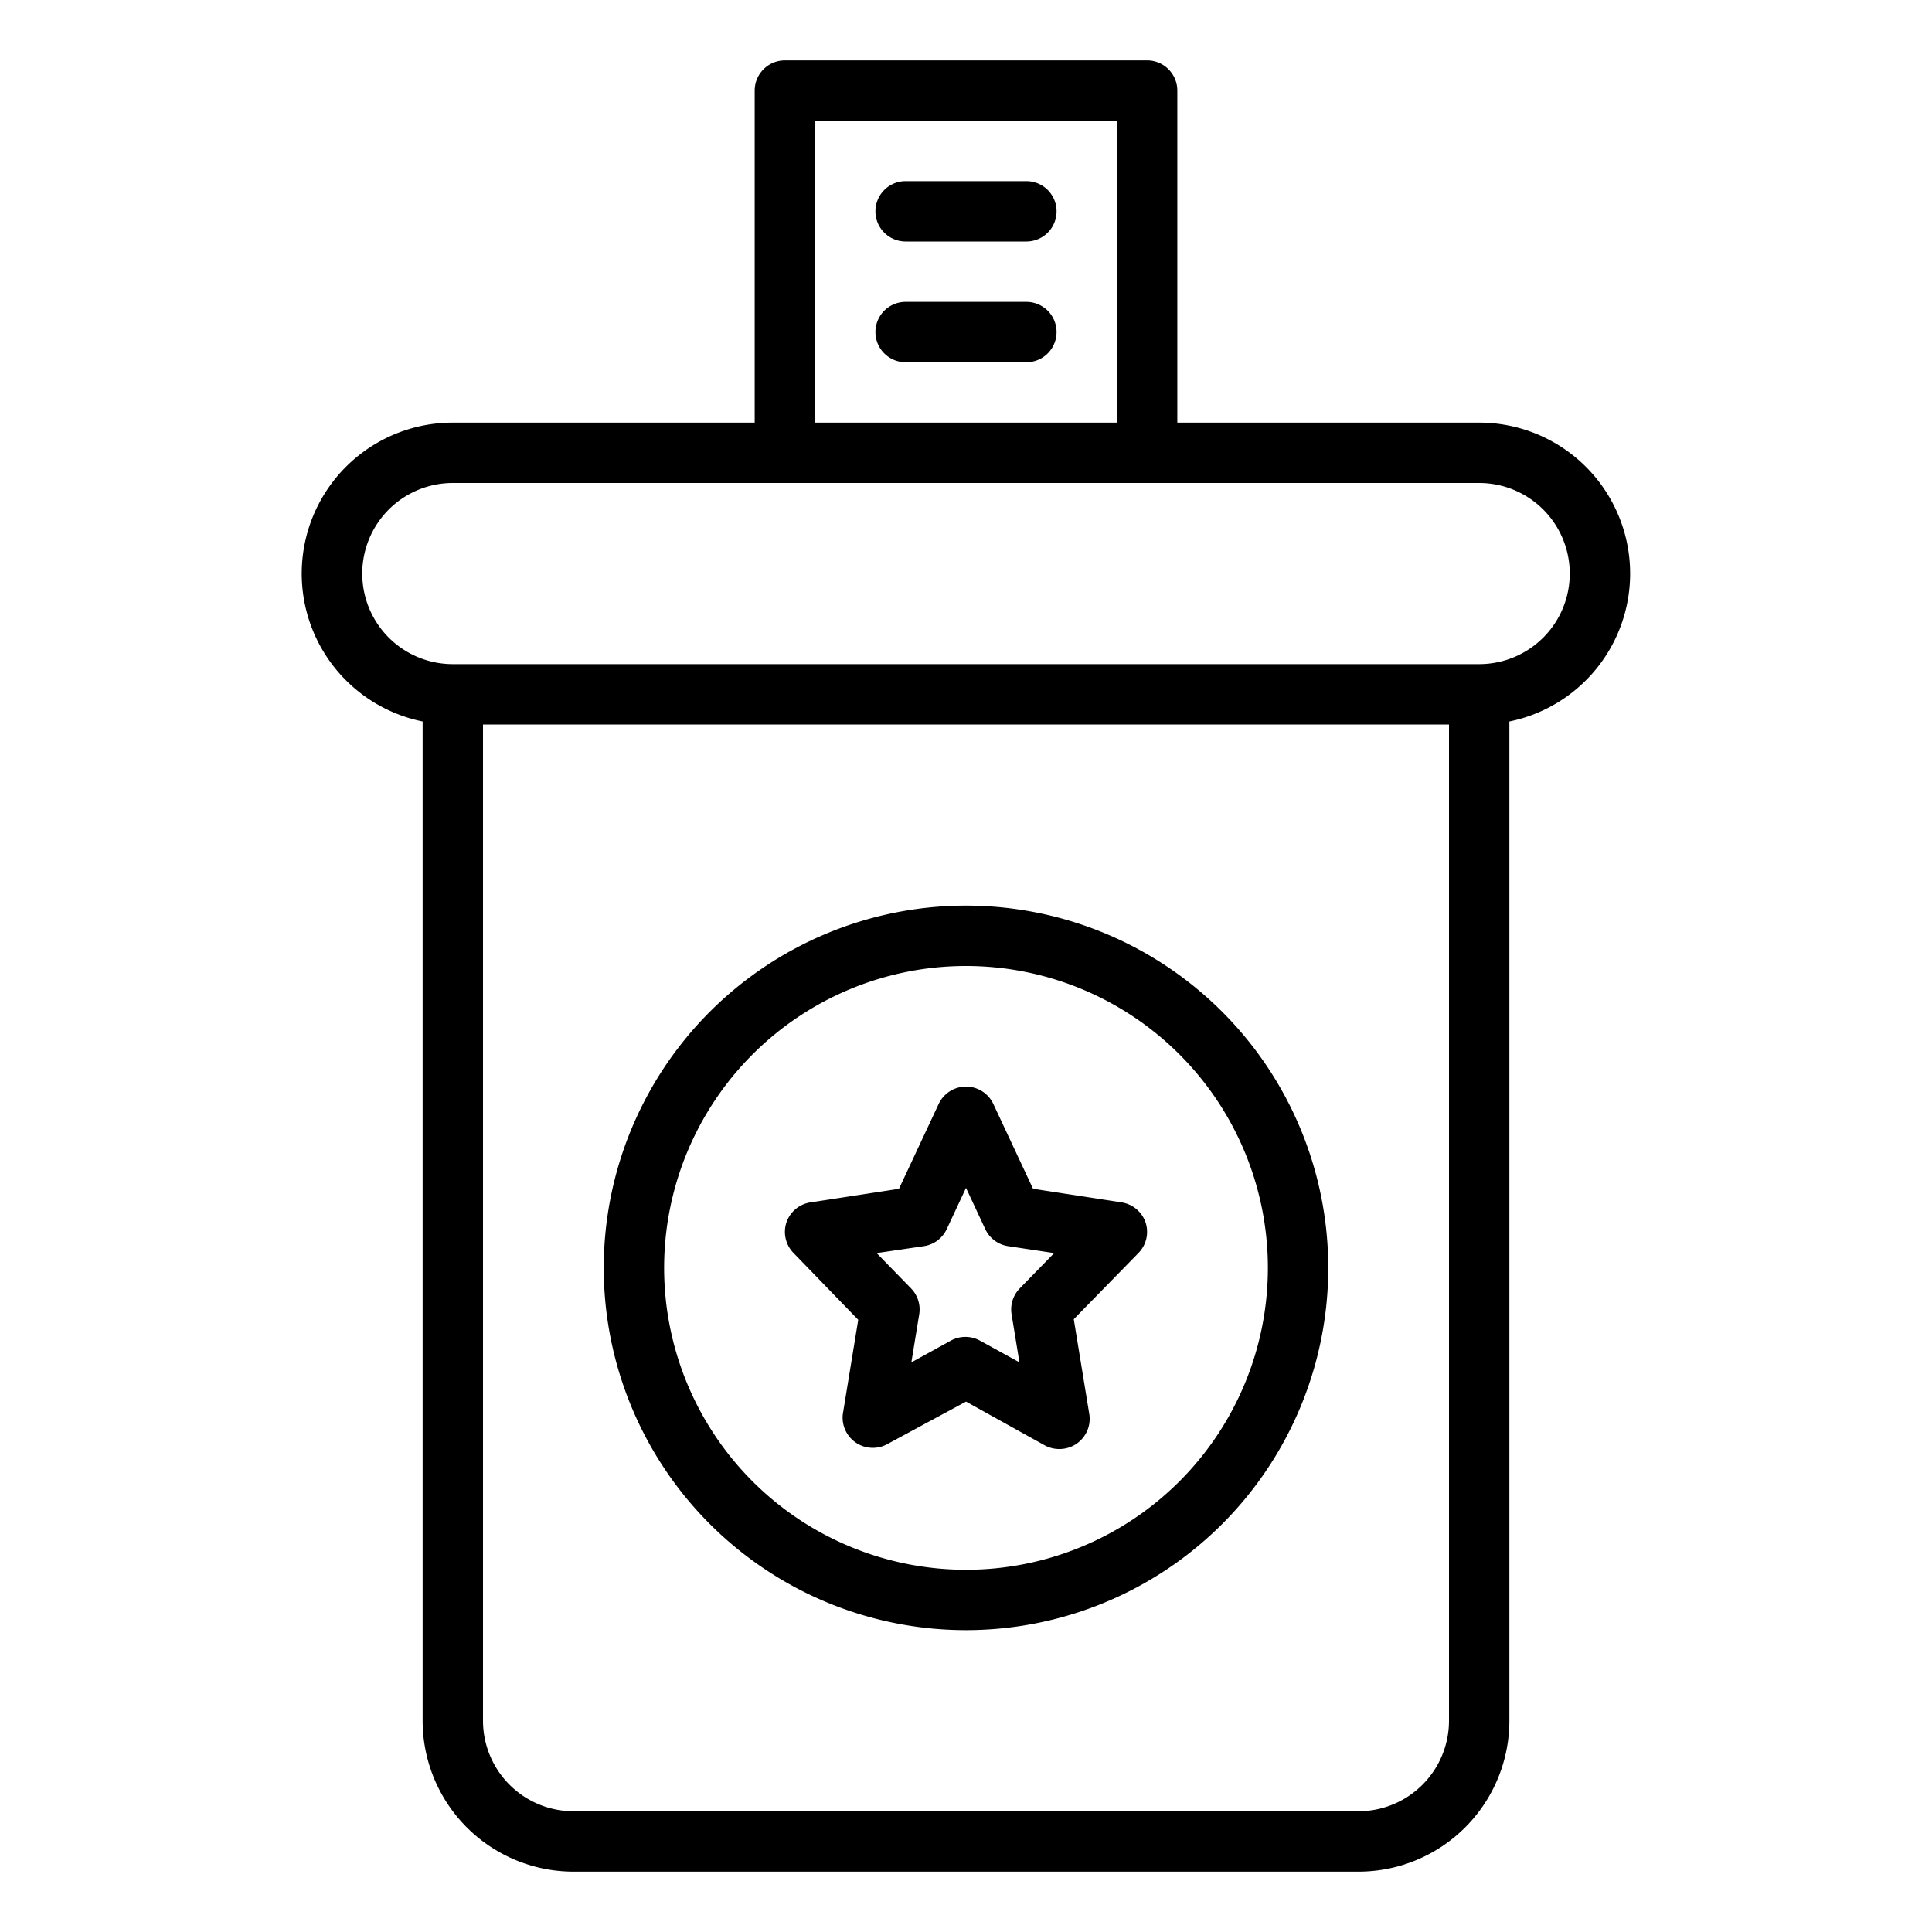 <svg height="100" width="100" xmlns="http://www.w3.org/2000/svg" data-name="Layer 1" viewBox="0 0 64 64">
    <path d="M54 19a5 5 0 00-5-5H39V3a1 1 0 00-1-1H26a1 1 0 00-1 1v11H15a5 5 0 00-1 9.9V57a5 5 0 005 5h26a5 5 0 005-5V23.9a5 5 0 004-4.9zM27 4h10v10H27zm21 53a3 3 0 01-3 3H19a3 3 0 01-3-3V24h32zm1-35H15a3 3 0 010-6h34a3 3 0 010 6z"/>
    <path d="M32 54a12 12 0 10-12-12 12 12 0 0012 12zm0-22a10 10 0 11-10 10 10 10 0 0110-10z"/>
    <path d="M28.43 43.72l-.51 3.12a1 1 0 001.47 1L32 46.43l2.61 1.45a1 1 0 00.48.12 1 1 0 00.58-.18 1 1 0 00.41-1l-.51-3.12 2.15-2.2a1 1 0 00.23-1 1 1 0 00-.8-.67l-2.93-.45-1.31-2.8a1 1 0 00-1.82 0l-1.31 2.8-2.93.45a1 1 0 00-.8.67 1 1 0 00.23 1zm2.18-2.44a1 1 0 00.75-.56l.64-1.37.64 1.37a1 1 0 00.75.56l1.53.23-1.14 1.17a1 1 0 00-.27.86l.26 1.59-1.29-.71a1 1 0 00-1 0l-1.29.71.26-1.59a1 1 0 00-.27-.86l-1.14-1.17zM34 6h-4a1 1 0 000 2h4a1 1 0 000-2zM34 10h-4a1 1 0 000 2h4a1 1 0 000-2z"/>
</svg>
